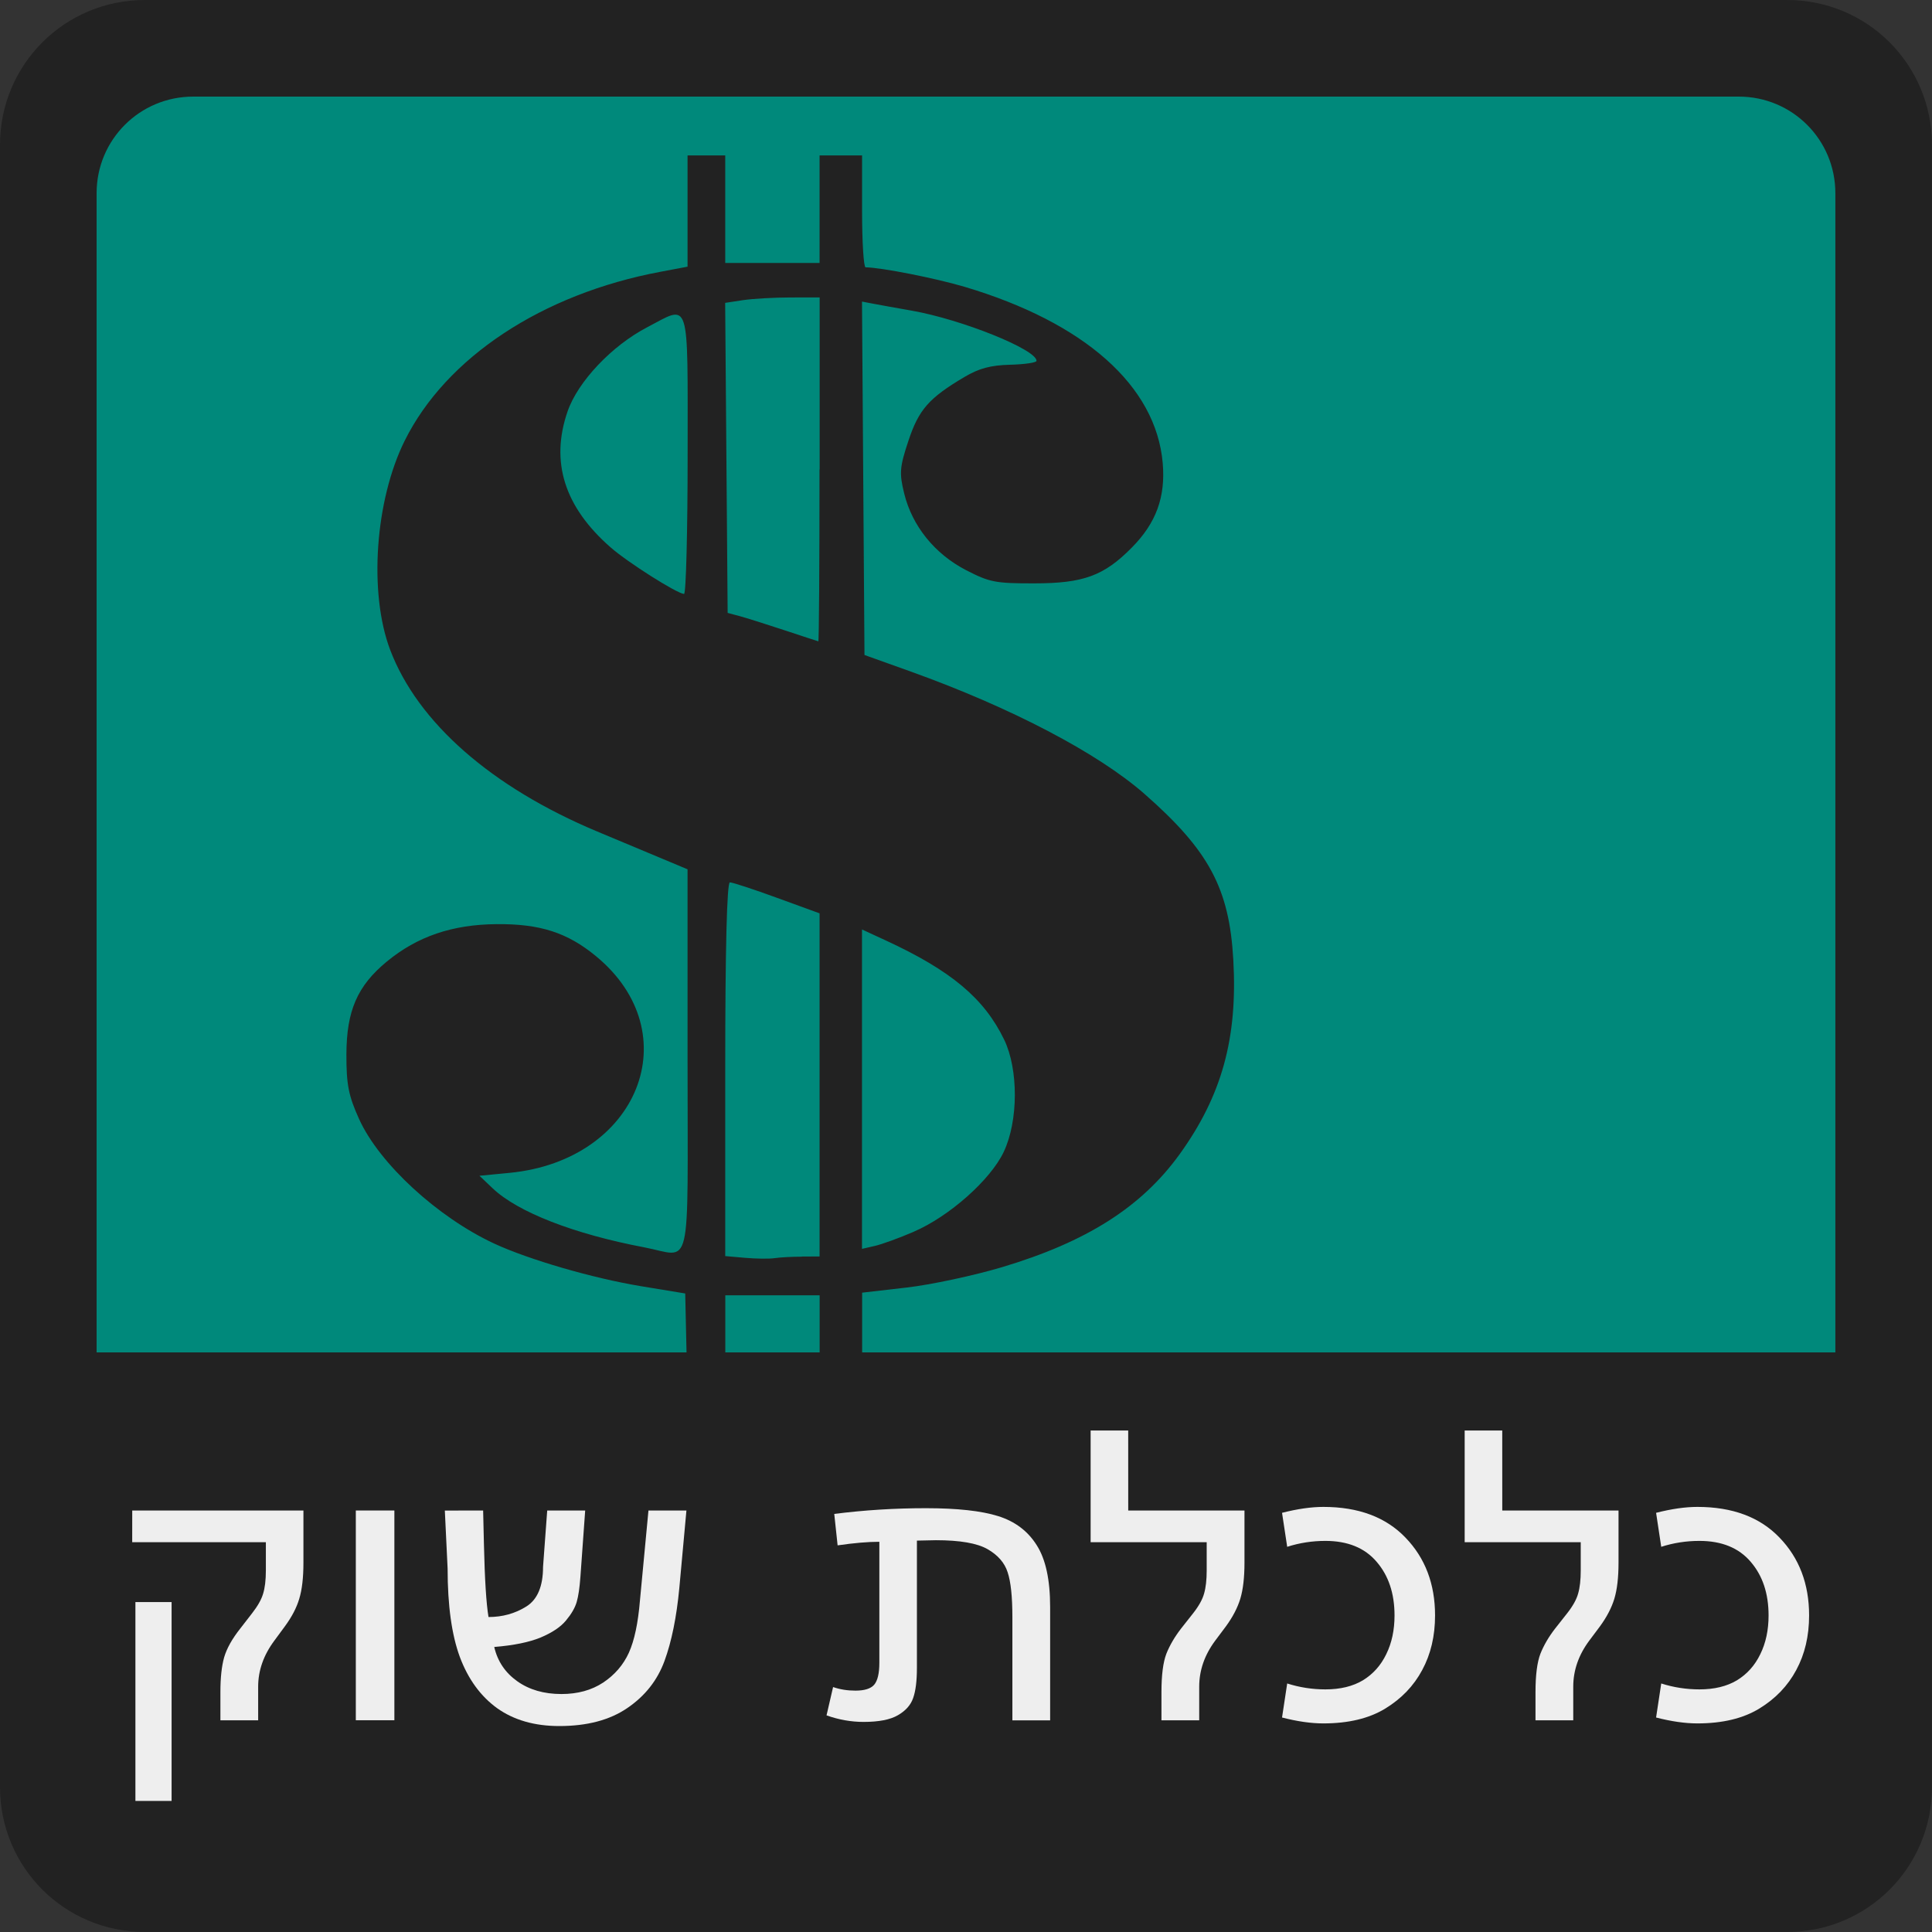 <?xml version="1.0" encoding="UTF-8" standalone="no"?>
<!-- Created with Inkscape (http://www.inkscape.org/) -->

<svg
   width="200"
   height="200"
   viewBox="0 0 52.917 52.917"
   version="1.1"
   id="svg8"
   inkscape:version="1.2 (dc2aedaf03, 2022-05-15)"
   sodipodi:docname="markets.svg"
   xmlns:inkscape="http://www.inkscape.org/namespaces/inkscape"
   xmlns:sodipodi="http://sodipodi.sourceforge.net/DTD/sodipodi-0.dtd"
   xmlns="http://www.w3.org/2000/svg"
   xmlns:svg="http://www.w3.org/2000/svg"
   xmlns:rdf="http://www.w3.org/1999/02/22-rdf-syntax-ns#"
   xmlns:cc="http://creativecommons.org/ns#"
   xmlns:dc="http://purl.org/dc/elements/1.1/">
  <rect x="0" y="0" width="52.917" height="52.917" fill="#333333" stroke="none"/>
  <defs
     id="defs2">
    <inkscape:path-effect
       effect="envelope"
       id="path-effect4658"
       is_visible="true"
       yy="true"
       xx="true"
       bendpath1="m -199.084,108.424 h 7.006"
       bendpath2="m -192.078,108.424 v 6.752"
       bendpath3="m -199.084,115.176 h 7.006"
       bendpath4="m -199.084,108.424 v 6.752" />
    <inkscape:path-effect
       effect="bend_path"
       id="path-effect4656"
       is_visible="true"
       bendpath="m -192.001,114.606 c 2.126,-0.531 4.483,0.851 7.006,0"
       prop_scale="1"
       scale_y_rel="false"
       vertical="false"
       bendpath-nodetypes="cc" />
    <inkscape:path-effect
       effect="bounding_box"
       id="path-effect4654"
       is_visible="true"
       linkedpath=""
       visualbounds="false" />
  </defs>
  <sodipodi:namedview
     id="base"
     pagecolor="#ffffff"
     bordercolor="#666666"
     borderopacity="1.0"
     inkscape:pageopacity="0.0"
     inkscape:pageshadow="2"
     inkscape:zoom="2.8284271"
     inkscape:cx="67.528698"
     inkscape:cy="107.12668"
     inkscape:document-units="mm"
     inkscape:current-layer="layer1"
     showgrid="false"
     fit-margin-top="0"
     fit-margin-left="0"
     fit-margin-right="0"
     fit-margin-bottom="0"
     inkscape:window-width="1920"
     inkscape:window-height="1017"
     inkscape:window-x="-8"
     inkscape:window-y="-8"
     inkscape:window-maximized="1"
     showguides="false"
     inkscape:object-nodes="true"
     units="px"
     inkscape:snap-page="true"
     inkscape:showpageshadow="2"
     inkscape:pagecheckerboard="0"
     inkscape:deskcolor="#d1d1d1" />
  <g
     inkscape:label="Layer 1"
     inkscape:groupmode="layer"
     id="layer1"
     transform="translate(249.804,-91.409)">
    <g
       style="stroke-width:0.5"
       id="g5334"
       transform="matrix(2,0,0,2,-249.804,91.409)">
      <path
         id="rect5322"
         style="opacity:1;fill:#222222;stroke-width:0.25;stroke-linejoin:round;stroke-opacity:0.909"
         d="m 1.984,0 h 22.49 c 1.099,0 1.984,0.885 1.984,1.984 v 22.49 c 0,1.099 -0.885,1.984 -1.984,1.984 H 1.984 C 0.885,26.458 0,25.573 0,24.474 V 1.984 C 0,0.885 0.885,0 1.984,0 Z" />
      <path
         id="rect5324"
         style="opacity:1;fill:#00897b;stroke-width:0.25;stroke-linejoin:round;stroke-opacity:0.909"
         d="M 2.646,1.323 H 23.812 c 0.733,0 1.323,0.59 1.323,1.323 V 23.812 c 0,0.733 -0.59,1.323 -1.323,1.323 H 2.646 c -0.733,0 -1.323,-0.59 -1.323,-1.323 V 2.646 c 0,-0.733 0.59,-1.323 1.323,-1.323 z" />
      <path
         inkscape:connector-curvature="0"
         id="path5326"
         d="m 0.728,18.521 v 4.167 c 0,1.539 1.239,2.778 2.778,2.778 H 22.953 c 1.539,0 2.778,-1.239 2.778,-2.778 v -4.167 z"
         style="opacity:1;fill:#222222;fill-opacity:1;fill-rule:nonzero;stroke:none;stroke-width:0.25;stroke-linecap:butt;stroke-linejoin:round;stroke-miterlimit:4;stroke-dasharray:none;stroke-dashoffset:0;stroke-opacity:0.909;paint-order:normal" />
      <path
         style="fill:#222222;fill-opacity:1;stroke-width:0.5"
         d="M 9.402,18.521 9.384,17.714 8.771,17.613 C 8.114,17.504 7.242,17.25 6.769,17.031 5.994,16.671 5.196,15.937 4.919,15.328 4.773,15.007 4.743,14.852 4.744,14.439 c 0.002,-0.598 0.15,-0.938 0.554,-1.271 0.418,-0.344 0.896,-0.507 1.503,-0.512 0.594,-0.005 0.968,0.115 1.36,0.438 1.278,1.052 0.584,2.796 -1.181,2.968 l -0.414,0.04 0.18,0.171 c 0.342,0.326 1.114,0.627 2.076,0.809 0.664,0.126 0.594,0.427 0.594,-2.557 V 11.905 L 9.077,11.763 C 8.891,11.685 8.486,11.516 8.178,11.387 6.731,10.781 5.72,9.894 5.343,8.899 5.048,8.12 5.136,6.852 5.543,6.034 6.11,4.894 7.425,4.026 9.045,3.722 l 0.371,-0.07 V 2.891 2.129 h 0.258 0.258 v 0.736 0.736 h 0.646 0.646 V 2.866 2.129 h 0.291 0.291 v 0.766 c 0,0.421 0.022,0.766 0.048,0.766 0.214,0.002 0.953,0.148 1.353,0.266 1.647,0.49 2.623,1.357 2.716,2.412 0.041,0.467 -0.089,0.824 -0.425,1.162 C 15.118,7.886 14.836,7.989 14.163,7.989 13.631,7.99 13.552,7.974 13.228,7.807 12.8,7.585 12.492,7.203 12.383,6.759 c -0.069,-0.28 -0.062,-0.363 0.058,-0.723 0.142,-0.428 0.281,-0.585 0.765,-0.872 0.202,-0.12 0.36,-0.162 0.629,-0.169 0.198,-0.005 0.359,-0.029 0.36,-0.053 0.002,-0.155 -1.026,-0.568 -1.711,-0.688 -0.213,-0.037 -0.453,-0.081 -0.533,-0.096 l -0.146,-0.028 0.017,2.42 0.017,2.42 0.634,0.227 c 1.371,0.492 2.561,1.115 3.2,1.675 0.884,0.776 1.162,1.294 1.217,2.272 0.061,1.073 -0.157,1.861 -0.735,2.663 -0.522,0.723 -1.274,1.201 -2.433,1.547 -0.386,0.115 -0.974,0.241 -1.308,0.279 l -0.607,0.07 v 0.813 0.813 h -0.291 -0.291 v -0.795 -0.795 H 10.579 9.933 v 0.795 0.795 H 9.677 9.42 Z m 1.58,-1.313 0.242,-8.12e-4 V 14.857 12.508 l -0.582,-0.212 c -0.32,-0.117 -0.61,-0.212 -0.646,-0.212 -0.041,0 -0.064,0.904 -0.064,2.559 v 2.559 l 0.274,0.024 c 0.151,0.013 0.333,0.015 0.404,0.004 0.071,-0.011 0.238,-0.02 0.371,-0.02 z m 1.532,-0.34 c 0.486,-0.209 1.051,-0.71 1.232,-1.093 0.201,-0.424 0.203,-1.131 0.005,-1.539 -0.274,-0.565 -0.727,-0.944 -1.621,-1.357 l -0.325,-0.15 v 2.187 2.187 l 0.175,-0.04 c 0.097,-0.022 0.336,-0.109 0.533,-0.194 z M 11.225,6.429 V 4.073 l -0.404,6.588e-4 c -0.222,3.564e-4 -0.513,0.017 -0.647,0.037 l -0.243,0.037 0.017,2.123 0.017,2.123 0.161,0.043 c 0.089,0.024 0.365,0.111 0.613,0.193 0.249,0.083 0.459,0.151 0.468,0.153 0.009,0.001 0.016,-1.058 0.016,-2.354 z M 9.417,6.223 c 0,-2.178 0.04,-2.052 -0.554,-1.741 C 8.379,4.734 7.913,5.227 7.773,5.634 7.534,6.326 7.729,6.943 8.364,7.498 8.6,7.704 9.269,8.128 9.368,8.134 9.395,8.135 9.417,7.275 9.417,6.223 Z"
         id="path5347"
         inkscape:connector-curvature="0" />
      <g
         aria-label="MARKETS"
         style="font-style:normal;font-variant:normal;font-weight:500;font-stretch:normal;font-size:4.233px;line-height:2.117px;font-family:Montserrat;-inkscape-font-specification:'Montserrat Medium';text-align:center;letter-spacing:0px;text-anchor:middle;display:none;opacity:1;fill:#eeeeee;fill-opacity:1;fill-rule:nonzero;stroke:none;stroke-width:2.117;stroke-linecap:butt;stroke-linejoin:round;stroke-miterlimit:4;stroke-dasharray:none;stroke-dashoffset:0;stroke-opacity:1;paint-order:stroke fill markers"
         id="text4627-3-2-3">
        <path
           d="m 2.843,20.51 h 0.648 l 0.982,1.909 0.974,-1.909 h 0.648 v 2.963 h -0.521 V 21.348 L 4.651,23.168 H 4.287 L 3.36,21.348 v 2.125 H 2.843 Z"
           style="font-style:normal;font-variant:normal;font-weight:500;font-stretch:normal;font-size:4.233px;font-family:Montserrat;-inkscape-font-specification:'Montserrat Medium';text-align:center;letter-spacing:0px;text-anchor:middle;fill:#eeeeee;fill-opacity:1;stroke-width:2.117"
           id="path5735"
           inkscape:connector-curvature="0" />
        <path
           d="M 9.013,23.473 8.751,22.847 h -1.448 L 7.04,23.473 H 6.452 l 1.3,-2.963 h 0.588 l 1.283,2.963 z M 7.506,22.36 h 1.041 l -0.516,-1.245 z"
           style="font-style:normal;font-variant:normal;font-weight:500;font-stretch:normal;font-size:4.233px;font-family:Montserrat;-inkscape-font-specification:'Montserrat Medium';text-align:center;letter-spacing:0px;text-anchor:middle;fill:#eeeeee;fill-opacity:1;stroke-width:2.117"
           id="path5737"
           inkscape:connector-curvature="0" />
        <path
           d="m 11.833,23.473 -0.512,-0.876 q -0.034,0.004 -0.106,0.004 h -0.669 v 0.872 H 9.979 v -2.963 h 1.236 q 0.576,0 0.889,0.267 0.313,0.267 0.313,0.754 0,0.347 -0.152,0.593 -0.148,0.246 -0.436,0.368 l 0.652,0.982 z m -1.287,-1.372 h 0.669 q 0.322,0 0.491,-0.14 0.169,-0.14 0.169,-0.415 0,-0.271 -0.169,-0.406 -0.169,-0.135 -0.491,-0.135 h -0.669 z"
           style="font-style:normal;font-variant:normal;font-weight:500;font-stretch:normal;font-size:4.233px;font-family:Montserrat;-inkscape-font-specification:'Montserrat Medium';text-align:center;letter-spacing:0px;text-anchor:middle;fill:#eeeeee;fill-opacity:1;stroke-width:2.117"
           id="path5739"
           inkscape:connector-curvature="0" />
        <path
           d="m 15.684,23.473 h -0.682 l -0.931,-1.27 -0.466,0.512 v 0.758 h -0.567 v -2.963 h 0.567 v 1.477 l 1.338,-1.477 h 0.669 l -1.139,1.253 z"
           style="font-style:normal;font-variant:normal;font-weight:500;font-stretch:normal;font-size:4.233px;font-family:Montserrat;-inkscape-font-specification:'Montserrat Medium';text-align:center;letter-spacing:0px;text-anchor:middle;fill:#eeeeee;fill-opacity:1;stroke-width:2.117"
           id="path5741"
           inkscape:connector-curvature="0" />
        <path
           d="m 16.114,20.51 h 2.172 v 0.495 h -1.604 v 0.732 h 1.439 v 0.495 h -1.439 v 0.745 h 1.655 v 0.495 h -2.223 z"
           style="font-style:normal;font-variant:normal;font-weight:500;font-stretch:normal;font-size:4.233px;font-family:Montserrat;-inkscape-font-specification:'Montserrat Medium';text-align:center;letter-spacing:0px;text-anchor:middle;fill:#eeeeee;fill-opacity:1;stroke-width:2.117"
           id="path5743"
           inkscape:connector-curvature="0" />
        <path
           d="m 18.578,20.51 h 2.417 v 0.504 h -0.923 v 2.46 h -0.572 v -2.46 h -0.923 z"
           style="font-style:normal;font-variant:normal;font-weight:500;font-stretch:normal;font-size:4.233px;font-family:Montserrat;-inkscape-font-specification:'Montserrat Medium';text-align:center;letter-spacing:0px;text-anchor:middle;fill:#eeeeee;fill-opacity:1;stroke-width:2.117"
           id="path5745"
           inkscape:connector-curvature="0" />
        <path
           d="m 23.26,21.272 q -0.229,-0.14 -0.47,-0.216 -0.237,-0.076 -0.419,-0.076 -0.203,0 -0.322,0.076 -0.119,0.076 -0.119,0.212 0,0.123 0.08,0.207 0.085,0.08 0.207,0.135 0.127,0.051 0.343,0.114 0.301,0.089 0.491,0.178 0.195,0.089 0.33,0.262 0.135,0.174 0.135,0.457 0,0.271 -0.148,0.474 -0.144,0.199 -0.402,0.305 -0.254,0.106 -0.584,0.106 -0.347,0 -0.677,-0.127 -0.33,-0.131 -0.576,-0.347 l 0.237,-0.483 q 0.224,0.207 0.504,0.326 0.279,0.119 0.521,0.119 0.237,0 0.373,-0.089 0.135,-0.093 0.135,-0.25 0,-0.127 -0.085,-0.207 -0.08,-0.085 -0.207,-0.135 -0.127,-0.051 -0.347,-0.114 -0.301,-0.089 -0.491,-0.174 -0.191,-0.085 -0.326,-0.254 -0.135,-0.174 -0.135,-0.453 0,-0.258 0.135,-0.449 0.14,-0.195 0.389,-0.301 0.254,-0.106 0.584,-0.106 0.288,0 0.567,0.085 0.284,0.085 0.504,0.229 z"
           style="font-style:normal;font-variant:normal;font-weight:500;font-stretch:normal;font-size:4.233px;font-family:Montserrat;-inkscape-font-specification:'Montserrat Medium';text-align:center;letter-spacing:0px;text-anchor:middle;fill:#eeeeee;fill-opacity:1;stroke-width:2.117"
           id="path5747"
           inkscape:connector-curvature="0" />
      </g>
    </g>
    <g
       aria-label="כלכלת שוק"
       id="text304"
       style="font-size:11.09px;line-height:1.25;fill:#eeeeee;stroke-width:0.116">
      <path
         d="m -204.444,138.45 0.141,-0.931 q 0.509,0.162 1.045,0.162 0.612,0 1.029,-0.249 0.417,-0.255 0.639,-0.715 0.227,-0.46 0.227,-1.061 0,-0.904 -0.493,-1.473 -0.487,-0.569 -1.402,-0.569 -0.541,0 -1.045,0.162 l -0.141,-0.931 q 0.634,-0.162 1.132,-0.162 1.44,0 2.247,0.839 0.812,0.839 0.812,2.134 0,0.845 -0.352,1.495 -0.347,0.65 -1.013,1.056 -0.666,0.406 -1.695,0.406 -0.504,0 -1.132,-0.162 z"
         style="display:inline"
         id="path1533" />
      <path
         d="m -208.657,132.781 h 3.184 v 1.43 q 0,0.606 -0.114,0.986 -0.114,0.374 -0.395,0.758 l -0.292,0.39 q -0.439,0.59 -0.439,1.262 v 0.921 h -1.034 v -0.774 q 0,-0.699 0.135,-1.051 0.141,-0.352 0.406,-0.693 l 0.325,-0.412 q 0.238,-0.303 0.303,-0.547 0.07,-0.244 0.07,-0.628 v -0.774 h -3.179 v -3.059 h 1.029 z"
         style="display:inline"
         id="path1535" />
      <path
         d="m -214.689,138.45 0.141,-0.931 q 0.509,0.162 1.045,0.162 0.612,0 1.029,-0.249 0.417,-0.255 0.639,-0.715 0.227,-0.46 0.227,-1.061 0,-0.904 -0.493,-1.473 -0.487,-0.569 -1.402,-0.569 -0.541,0 -1.045,0.162 l -0.141,-0.931 q 0.634,-0.162 1.132,-0.162 1.44,0 2.247,0.839 0.812,0.839 0.812,2.134 0,0.845 -0.352,1.495 -0.347,0.65 -1.013,1.056 -0.666,0.406 -1.695,0.406 -0.504,0 -1.132,-0.162 z"
         style="display:inline"
         id="path1537" />
      <path
         d="m -218.902,132.781 h 3.184 v 1.43 q 0,0.606 -0.114,0.986 -0.114,0.374 -0.395,0.758 l -0.292,0.39 q -0.439,0.59 -0.439,1.262 v 0.921 h -1.034 v -0.774 q 0,-0.699 0.135,-1.051 0.141,-0.352 0.406,-0.693 l 0.325,-0.412 q 0.238,-0.303 0.303,-0.547 0.07,-0.244 0.07,-0.628 v -0.774 h -3.179 v -3.059 h 1.029 z"
         style="display:inline"
         id="path1539" />
      <path
         d="m -227.165,138.391 0.179,-0.774 q 0.282,0.098 0.612,0.098 0.374,0 0.514,-0.162 0.141,-0.168 0.141,-0.601 v -3.314 q -0.466,0 -1.143,0.098 l -0.092,-0.861 q 1.235,-0.157 2.507,-0.157 1.289,0 1.982,0.217 0.693,0.217 1.056,0.796 0.368,0.574 0.368,1.695 v 3.103 h -1.034 v -2.827 q 0,-0.839 -0.13,-1.229 -0.125,-0.39 -0.552,-0.634 -0.428,-0.244 -1.413,-0.244 l -0.52,0.011 v 3.482 q 0,0.541 -0.103,0.829 -0.098,0.287 -0.417,0.471 -0.314,0.184 -0.942,0.184 -0.509,0 -1.013,-0.179 z"
         style="display:inline"
         id="path1541" />
      <path
         d="m -236.571,132.781 0.022,0.931 q 0.033,1.435 0.125,1.987 0.574,0 1.034,-0.287 0.46,-0.287 0.46,-1.088 l 0.114,-1.543 h 1.04 l -0.13,1.809 q -0.033,0.46 -0.103,0.699 -0.07,0.238 -0.292,0.504 -0.217,0.265 -0.693,0.466 -0.471,0.195 -1.273,0.26 0.135,0.585 0.628,0.937 0.493,0.352 1.213,0.352 0.666,0 1.143,-0.314 0.477,-0.319 0.704,-0.818 0.227,-0.504 0.303,-1.43 l 0.233,-2.464 h 1.04 l -0.195,2.128 q -0.114,1.197 -0.406,1.993 -0.292,0.796 -1.018,1.289 -0.72,0.493 -1.863,0.493 -1.013,0 -1.7,-0.487 -0.682,-0.493 -1.023,-1.402 -0.336,-0.91 -0.336,-2.426 l -0.076,-1.587 z"
         style="display:inline"
         id="path1543" />
      <path
         d="m -239.002,132.781 v 5.745 h -1.056 v -5.745 z"
         style="display:inline"
         id="path1545" />
      <path
         d="m -246.182,132.781 h 4.689 v 1.43 q 0,0.612 -0.114,0.986 -0.108,0.368 -0.395,0.758 l -0.287,0.39 q -0.444,0.596 -0.444,1.262 v 0.921 h -1.034 v -0.774 q 0,-0.59 0.103,-0.953 0.108,-0.368 0.444,-0.791 l 0.319,-0.412 q 0.233,-0.298 0.303,-0.536 0.076,-0.244 0.076,-0.639 v -0.774 h -3.661 z m 0.087,7.955 v -5.447 h 0.991 v 5.447 z"
         style="display:inline"
         id="path1547" />
    </g>
  </g>
</svg>

